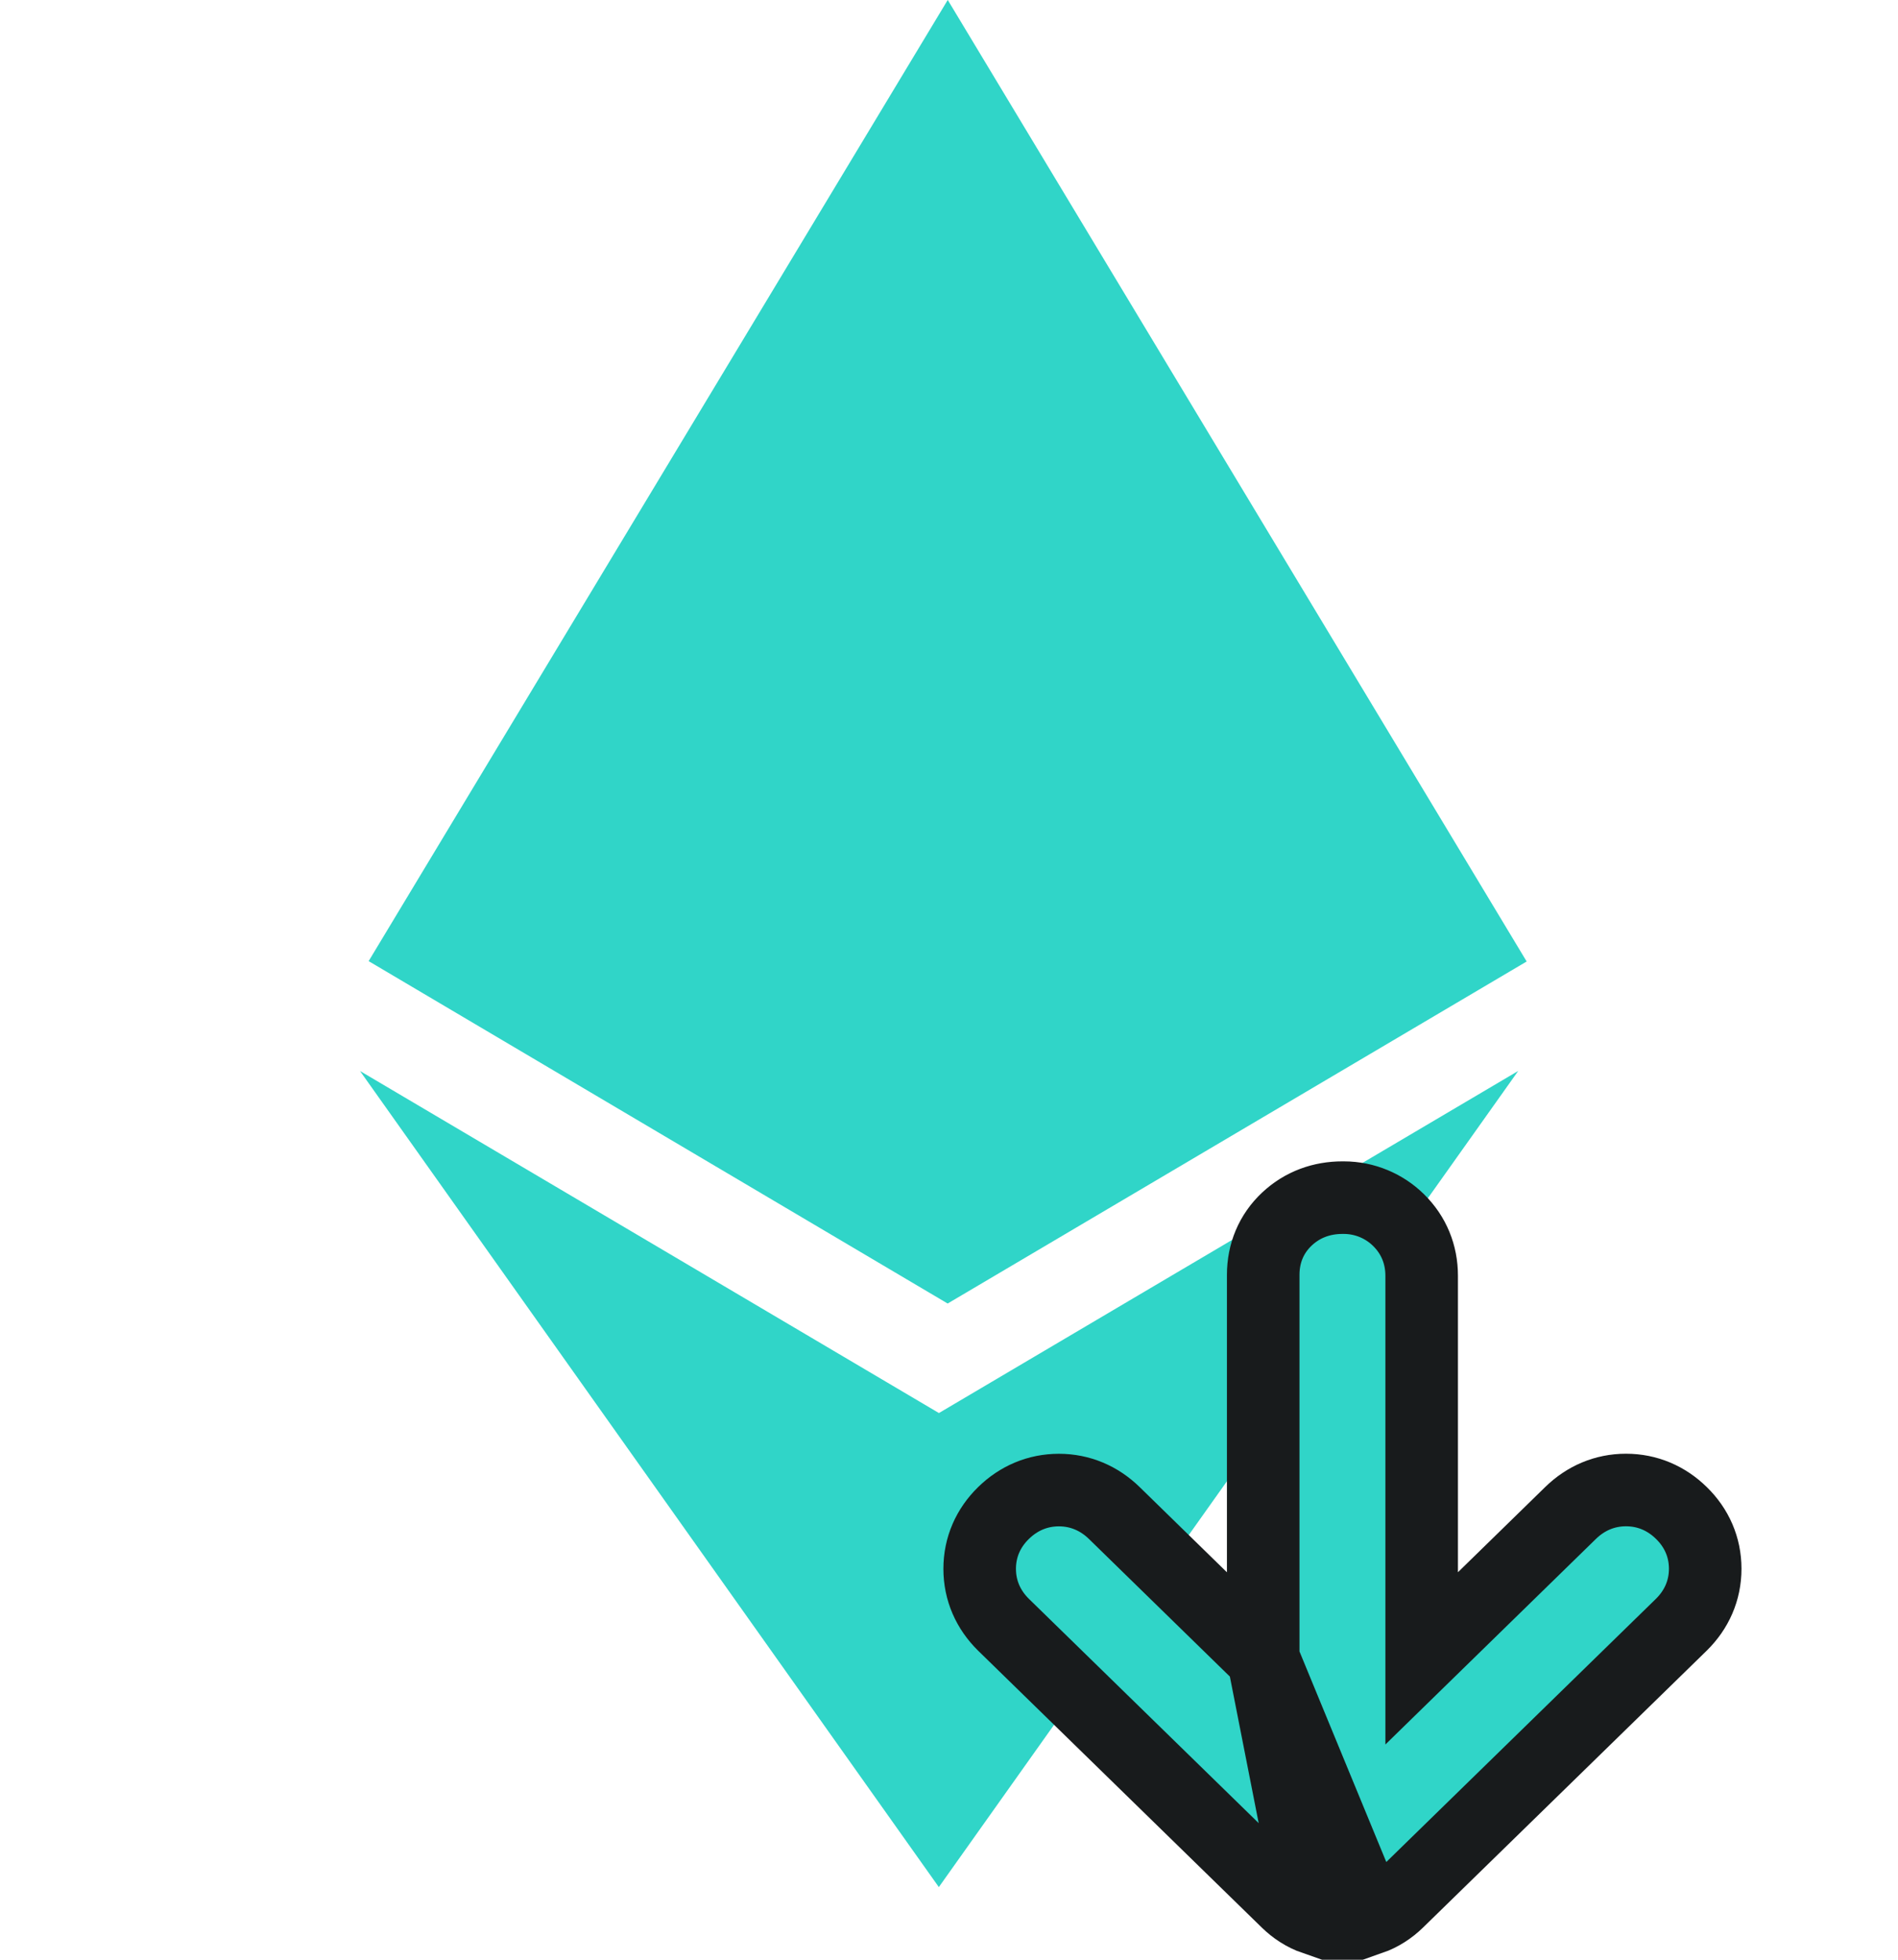 <!-- Generated by IcoMoon.io -->
<svg version="1.1" xmlns="http://www.w3.org/2000/svg" width="31" height="32" viewBox="0 0 31 32">
<path fill="#30d5c8" d="M15.335 23.073l-9.455-5.585 9.454 13.326 9.463-13.327-9.461 5.586zM15.479 0l-9.458 15.694 9.457 5.591 9.457-5.585-9.455-15.7z"></path>
<path fill="#30d5c8" stroke="#181b1c" stroke-linejoin="miter" stroke-linecap="butt" stroke-miterlimit="4" stroke-width="1.185" d="M20.632 27.080l-2.432-2.374c-0.245-0.239-0.556-0.375-0.905-0.375s-0.66 0.135-0.905 0.375v0c-0.249 0.243-0.389 0.557-0.389 0.911s0.14 0.668 0.389 0.913v0l4.632 4.52c0.124 0.121 0.273 0.22 0.447 0.281l-0.836-4.251zM20.632 27.080v-6.264c0-0.348 0.128-0.668 0.39-0.913 0.254-0.237 0.569-0.347 0.904-0.347 0.006-0 0.013-0 0.020-0 0.348 0 0.664 0.139 0.894 0.364l0.001 0.001c0.252 0.247 0.379 0.564 0.379 0.911v6.247l2.432-2.374c0.245-0.239 0.555-0.375 0.905-0.375s0.66 0.135 0.905 0.375v0c0.249 0.243 0.389 0.557 0.389 0.911s-0.14 0.668-0.389 0.913l-4.632 4.52c-0.124 0.121-0.273 0.22-0.447 0.281l-1.753-4.251z"></path>
</svg>
